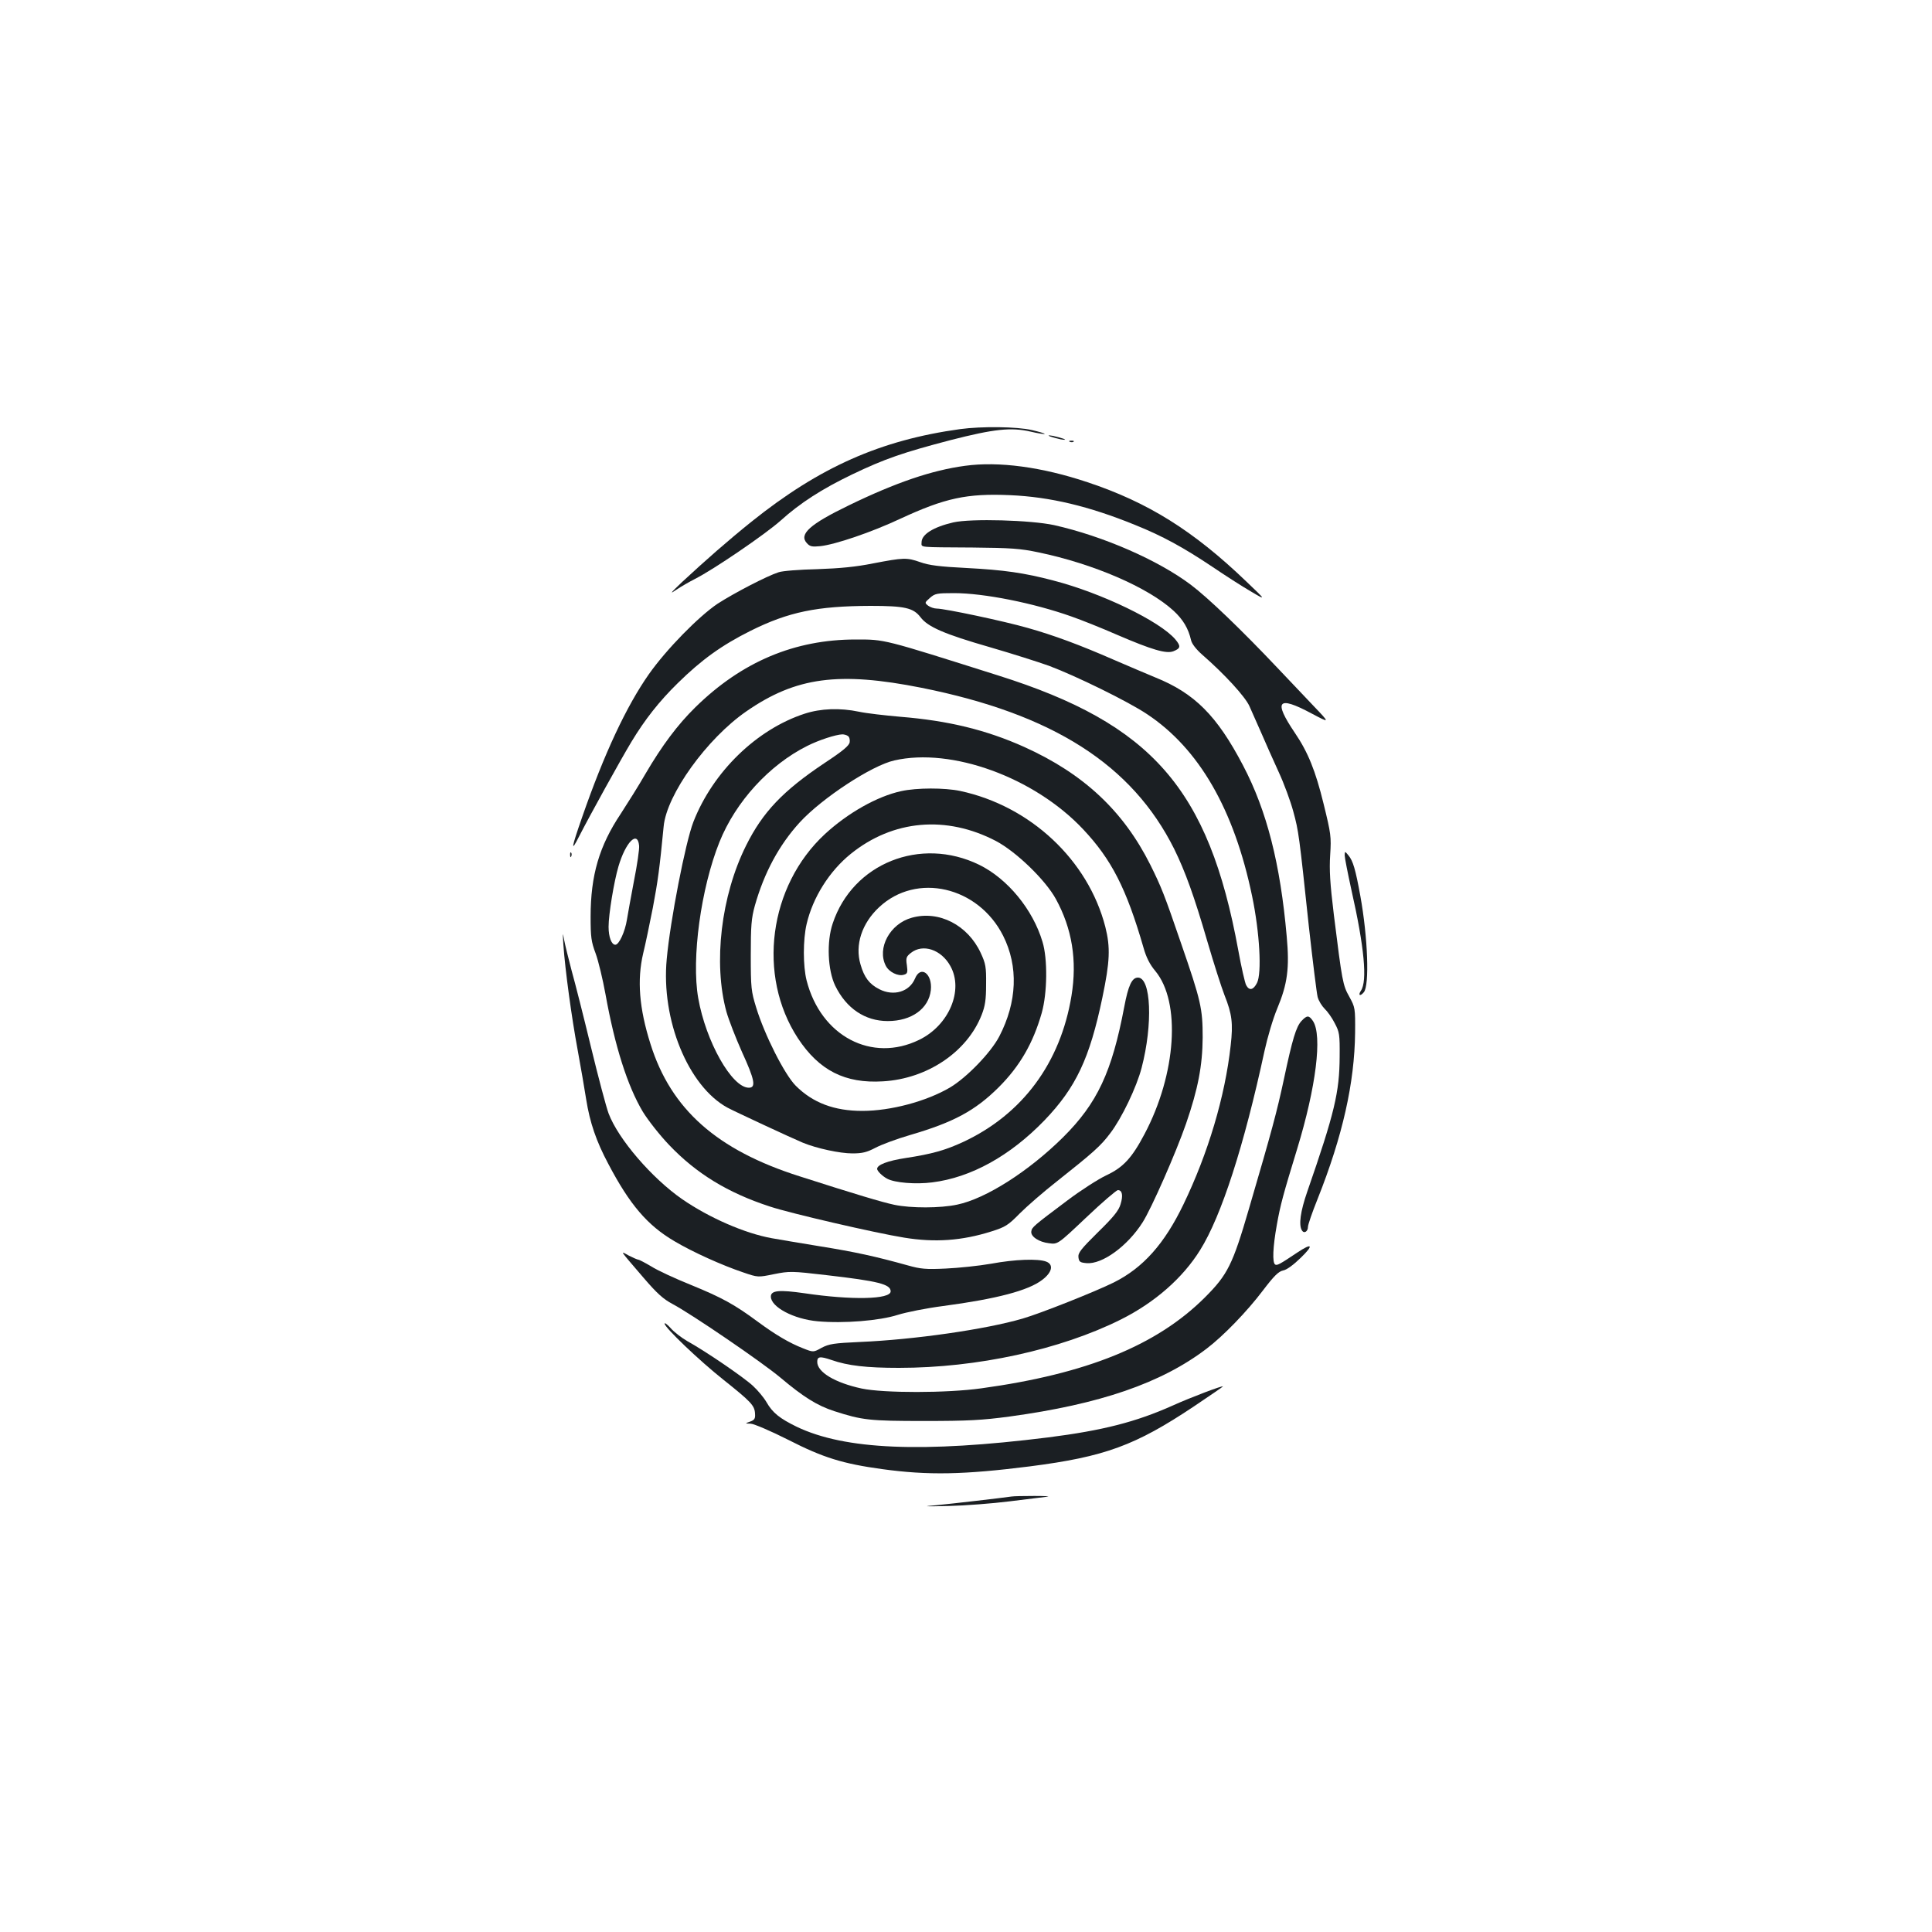 <?xml version="1.0" standalone="no"?>
<!DOCTYPE svg PUBLIC "-//W3C//DTD SVG 20010904//EN"
 "http://www.w3.org/TR/2001/REC-SVG-20010904/DTD/svg10.dtd">
<svg version="1.0" xmlns="http://www.w3.org/2000/svg"
 width="1000pt" height="1000pt" viewBox="0 0 1000 1000"
 preserveAspectRatio="xMidYMid meet">
<g transform="translate(0,1000) scale(0.1,-0.1)"
fill="#1b1f23" stroke="none">
<path d="M4970 7779 c-413 -57 -728 -197 -1080 -479 -122 -98 -236 -198 -360
-313 -60 -57 -66 -65 -30 -40 25 17 69 42 98 57 94 47 365 232 442 301 102 92
214 164 372 240 167 80 263 113 508 177 226 58 314 67 414 44 38 -9 71 -14 73
-12 3 2 -27 11 -66 20 -77 18 -260 20 -371 5z"/>
<path d="M5435 7741 c11 -4 36 -11 55 -15 24 -4 29 -3 15 3 -11 4 -36 11 -55
15 -24 4 -29 3 -15 -3z"/>
<path d="M5538 7713 c7 -3 16 -2 19 1 4 3 -2 6 -13 5 -11 0 -14 -3 -6 -6z"/>
<path d="M4995 7589 c-171 -23 -357 -86 -600 -204 -203 -98 -261 -150 -219
-196 16 -18 27 -20 69 -16 77 8 266 72 415 142 231 107 344 132 569 122 206
-9 408 -57 646 -154 142 -57 251 -117 399 -216 65 -44 155 -102 200 -128 81
-48 81 -48 -24 52 -273 262 -508 409 -821 513 -236 79 -460 109 -634 85z"/>
<path d="M4934 7296 c-103 -24 -164 -62 -164 -103 0 -28 -22 -25 265 -27 197
-2 246 -5 340 -25 284 -59 567 -181 699 -302 50 -46 77 -92 91 -153 4 -18 26
-47 58 -75 116 -101 222 -217 244 -266 12 -28 40 -90 62 -140 21 -49 61 -139
89 -200 28 -60 62 -153 76 -205 28 -103 30 -119 81 -599 20 -179 40 -341 45
-361 5 -20 22 -47 36 -61 14 -13 38 -46 52 -74 25 -47 27 -58 26 -175 -1 -183
-26 -290 -168 -699 -35 -101 -45 -172 -27 -200 11 -18 31 -5 31 19 0 11 22 75
49 142 131 329 192 603 195 863 1 128 0 131 -30 186 -34 60 -37 79 -80 424
-20 164 -24 232 -19 310 6 95 4 109 -34 264 -42 172 -81 268 -149 368 -112
166 -89 194 85 101 98 -52 98 -52 13 37 -47 50 -130 137 -185 195 -189 200
-362 366 -451 433 -170 128 -454 252 -708 309 -120 26 -430 35 -522 14z"/>
<path d="M4520 7084 c-89 -18 -173 -26 -290 -30 -91 -2 -181 -9 -200 -16 -60
-19 -231 -108 -316 -163 -98 -66 -264 -235 -355 -364 -116 -165 -232 -412
-346 -741 -56 -160 -60 -187 -16 -100 53 104 216 399 271 490 70 116 144 210
240 304 123 121 227 196 377 271 197 98 344 128 620 129 177 0 222 -10 259
-58 38 -51 124 -88 360 -156 114 -33 252 -77 305 -96 139 -52 411 -185 509
-251 268 -178 450 -493 543 -942 39 -187 51 -399 25 -449 -19 -37 -40 -41 -56
-11 -6 11 -25 93 -41 182 -153 834 -446 1170 -1243 1421 -601 190 -584 186
-737 186 -316 0 -589 -115 -829 -350 -93 -91 -174 -200 -259 -345 -35 -61 -93
-153 -128 -207 -111 -166 -156 -318 -156 -533 0 -105 3 -129 26 -190 14 -38
37 -134 51 -211 49 -272 114 -475 193 -608 27 -44 88 -122 137 -173 140 -147
303 -247 521 -318 105 -35 546 -137 695 -161 159 -26 299 -16 451 32 73 23 87
32 147 93 37 37 123 112 192 166 188 149 228 184 277 250 59 77 136 238 162
338 59 226 49 467 -19 467 -31 0 -50 -40 -71 -152 -64 -337 -139 -498 -317
-675 -178 -176 -399 -317 -547 -348 -88 -19 -240 -19 -326 -1 -62 13 -202 55
-489 147 -429 136 -667 347 -773 685 -59 186 -70 332 -38 469 11 44 33 150 50
236 26 138 35 203 56 421 15 165 224 455 428 596 257 178 479 207 907 122 680
-136 1090 -398 1308 -835 56 -114 103 -243 171 -477 33 -113 73 -238 89 -279
39 -98 45 -146 32 -260 -29 -264 -117 -559 -245 -824 -98 -203 -208 -327 -360
-403 -97 -48 -379 -160 -472 -187 -192 -56 -561 -109 -842 -121 -134 -6 -160
-10 -198 -30 -43 -24 -43 -24 -96 -3 -72 28 -144 71 -235 138 -120 89 -186
125 -345 190 -82 33 -175 76 -206 96 -32 19 -63 35 -67 35 -5 0 -27 10 -49 21
-46 25 -54 37 78 -117 68 -79 100 -108 149 -134 98 -52 463 -301 558 -381 119
-100 189 -144 278 -173 146 -47 182 -51 467 -51 225 0 298 4 440 23 469 64
786 173 1020 351 87 66 210 193 293 303 57 75 80 97 103 102 19 3 55 30 92 66
68 66 60 79 -18 27 -94 -63 -105 -68 -115 -62 -15 10 -12 90 9 206 18 102 33
157 105 392 98 321 131 587 82 662 -21 31 -31 31 -60 0 -27 -30 -46 -90 -91
-303 -36 -167 -61 -261 -180 -667 -85 -292 -111 -343 -229 -461 -249 -248
-611 -395 -1157 -470 -178 -25 -505 -25 -619 -1 -139 30 -230 85 -230 138 0
28 14 30 73 10 85 -30 183 -41 350 -41 405 0 835 94 1148 250 176 88 321 215
411 360 110 176 227 539 333 1030 15 69 44 168 66 220 53 127 64 209 49 373
-33 376 -103 651 -226 885 -135 258 -251 374 -455 456 -46 19 -142 60 -214 91
-176 77 -311 127 -446 165 -122 35 -429 100 -470 100 -14 0 -34 7 -45 15 -19
15 -18 16 9 40 26 23 36 25 125 25 154 0 411 -51 608 -121 49 -17 157 -60 239
-96 177 -76 251 -98 288 -84 38 15 40 26 11 61 -79 94 -383 241 -631 305 -151
40 -258 55 -449 65 -140 7 -195 14 -240 30 -71 25 -87 24 -244 -6z m-1212
-1461 c2 -17 -10 -100 -27 -185 -16 -84 -32 -173 -36 -198 -10 -63 -41 -130
-60 -130 -20 0 -35 40 -35 93 0 65 28 234 51 312 37 126 99 189 107 108z"/>
<path d="M4165 6306 c-249 -81 -475 -301 -576 -560 -41 -105 -120 -511 -138
-710 -30 -314 111 -658 314 -769 37 -20 336 -159 389 -181 72 -30 193 -56 258
-56 52 0 75 6 119 29 30 16 110 46 179 66 226 66 337 126 459 247 110 110 178
228 223 385 29 103 31 280 4 368 -50 168 -181 327 -328 399 -304 148 -655 7
-758 -304 -32 -94 -26 -241 13 -322 57 -117 154 -183 272 -183 123 0 212 64
223 160 9 85 -53 131 -82 60 -29 -69 -111 -93 -185 -55 -51 26 -78 61 -97 128
-30 101 7 213 96 296 194 182 513 108 642 -147 80 -159 73 -343 -20 -522 -44
-84 -169 -213 -255 -264 -123 -72 -307 -121 -454 -121 -145 0 -256 42 -344
130 -58 58 -162 264 -205 405 -26 84 -28 102 -28 270 0 153 3 192 21 257 48
170 125 314 233 432 115 125 372 294 489 320 297 68 724 -88 976 -355 148
-157 225 -307 314 -615 14 -50 33 -87 61 -120 133 -161 109 -532 -56 -844 -66
-125 -111 -173 -199 -214 -40 -19 -131 -77 -201 -130 -176 -132 -183 -138
-186 -160 -4 -26 39 -55 92 -61 45 -6 45 -6 194 135 81 77 155 140 162 140 23
0 28 -28 14 -73 -9 -32 -36 -66 -117 -145 -88 -87 -104 -107 -101 -130 3 -23
8 -27 42 -30 81 -7 212 88 290 211 46 72 173 361 225 511 62 180 85 300 86
446 0 150 -9 190 -111 485 -88 257 -103 294 -160 409 -140 279 -345 471 -653
610 -196 88 -393 136 -641 156 -80 7 -176 18 -213 26 -100 21 -199 17 -282
-10z m223 -115 c8 -4 12 -19 10 -32 -2 -18 -34 -45 -131 -109 -214 -143 -319
-253 -405 -426 -130 -260 -171 -609 -102 -861 12 -42 48 -135 80 -207 67 -146
74 -186 36 -186 -88 0 -223 240 -262 464 -36 204 14 569 110 808 84 209 258
399 454 497 59 30 148 59 182 60 8 0 21 -3 28 -8z"/>
<path d="M4664 5905 c-124 -27 -276 -113 -394 -222 -291 -269 -352 -733 -140
-1057 110 -167 244 -235 440 -223 229 13 436 152 511 344 18 46 23 78 23 158
1 90 -2 107 -28 163 -67 144 -216 221 -356 182 -114 -31 -182 -158 -135 -249
16 -32 64 -56 94 -46 18 5 20 12 15 49 -6 38 -3 45 21 64 62 49 157 17 204
-68 70 -125 -7 -307 -161 -382 -245 -120 -509 18 -583 307 -19 75 -19 211 0
292 32 138 118 274 228 363 219 177 495 201 752 67 104 -55 255 -200 310 -300
84 -153 111 -318 81 -501 -57 -348 -254 -613 -559 -756 -95 -44 -163 -63 -300
-84 -92 -14 -147 -35 -147 -56 0 -11 26 -37 52 -51 39 -21 147 -30 233 -19
201 25 403 137 581 321 163 170 234 320 300 636 39 187 42 259 15 366 -89 345
-387 625 -751 703 -81 17 -225 17 -306 -1z"/>
<path d="M2951 5574 c0 -11 3 -14 6 -6 3 7 2 16 -1 19 -3 4 -6 -2 -5 -13z"/>
<path d="M6960 5573 c0 -12 16 -93 35 -180 67 -296 83 -472 49 -521 -16 -24
-4 -31 15 -8 30 35 21 284 -18 499 -25 138 -38 181 -61 209 -19 23 -19 23 -20
1z"/>
<path d="M2916 5110 c9 -130 43 -379 74 -545 16 -88 36 -203 44 -255 19 -120
52 -217 115 -335 111 -211 202 -317 341 -399 96 -57 247 -125 357 -162 76 -26
76 -26 159 -9 80 16 92 16 271 -5 269 -31 333 -47 333 -84 0 -42 -202 -46
-445 -10 -132 19 -175 15 -175 -17 0 -54 118 -117 243 -128 134 -12 319 3 413
33 44 14 150 35 235 46 278 37 441 80 513 135 52 39 61 80 21 95 -42 16 -161
12 -285 -11 -63 -11 -169 -22 -235 -25 -103 -5 -131 -2 -195 16 -169 47 -274
70 -455 99 -104 17 -217 36 -250 42 -139 25 -323 105 -464 202 -157 109 -331
311 -381 444 -12 32 -53 186 -91 343 -38 157 -83 335 -100 395 -16 61 -34 133
-39 160 -8 43 -8 40 -4 -25z"/>
<path d="M3440 3149 c0 -20 179 -191 305 -291 143 -114 161 -133 163 -175 2
-26 -3 -33 -25 -41 -28 -10 -28 -10 3 -11 17 -1 102 -37 195 -84 180 -92 281
-123 484 -151 240 -33 424 -29 765 14 389 50 546 108 849 310 83 56 151 102
151 104 0 6 -165 -56 -260 -99 -190 -85 -362 -129 -645 -165 -651 -81 -1052
-64 -1301 55 -88 43 -125 72 -157 128 -14 24 -45 61 -70 84 -46 43 -243 178
-339 231 -31 18 -70 48 -87 68 -17 19 -31 29 -31 23z"/>
<path d="M5235 2254 c-47 -7 -306 -37 -389 -45 -76 -6 -66 -7 64 -4 85 2 227
13 315 24 88 11 176 22 195 24 19 2 -10 4 -65 4 -55 0 -109 -1 -120 -3z"/>
</g>
</svg>

